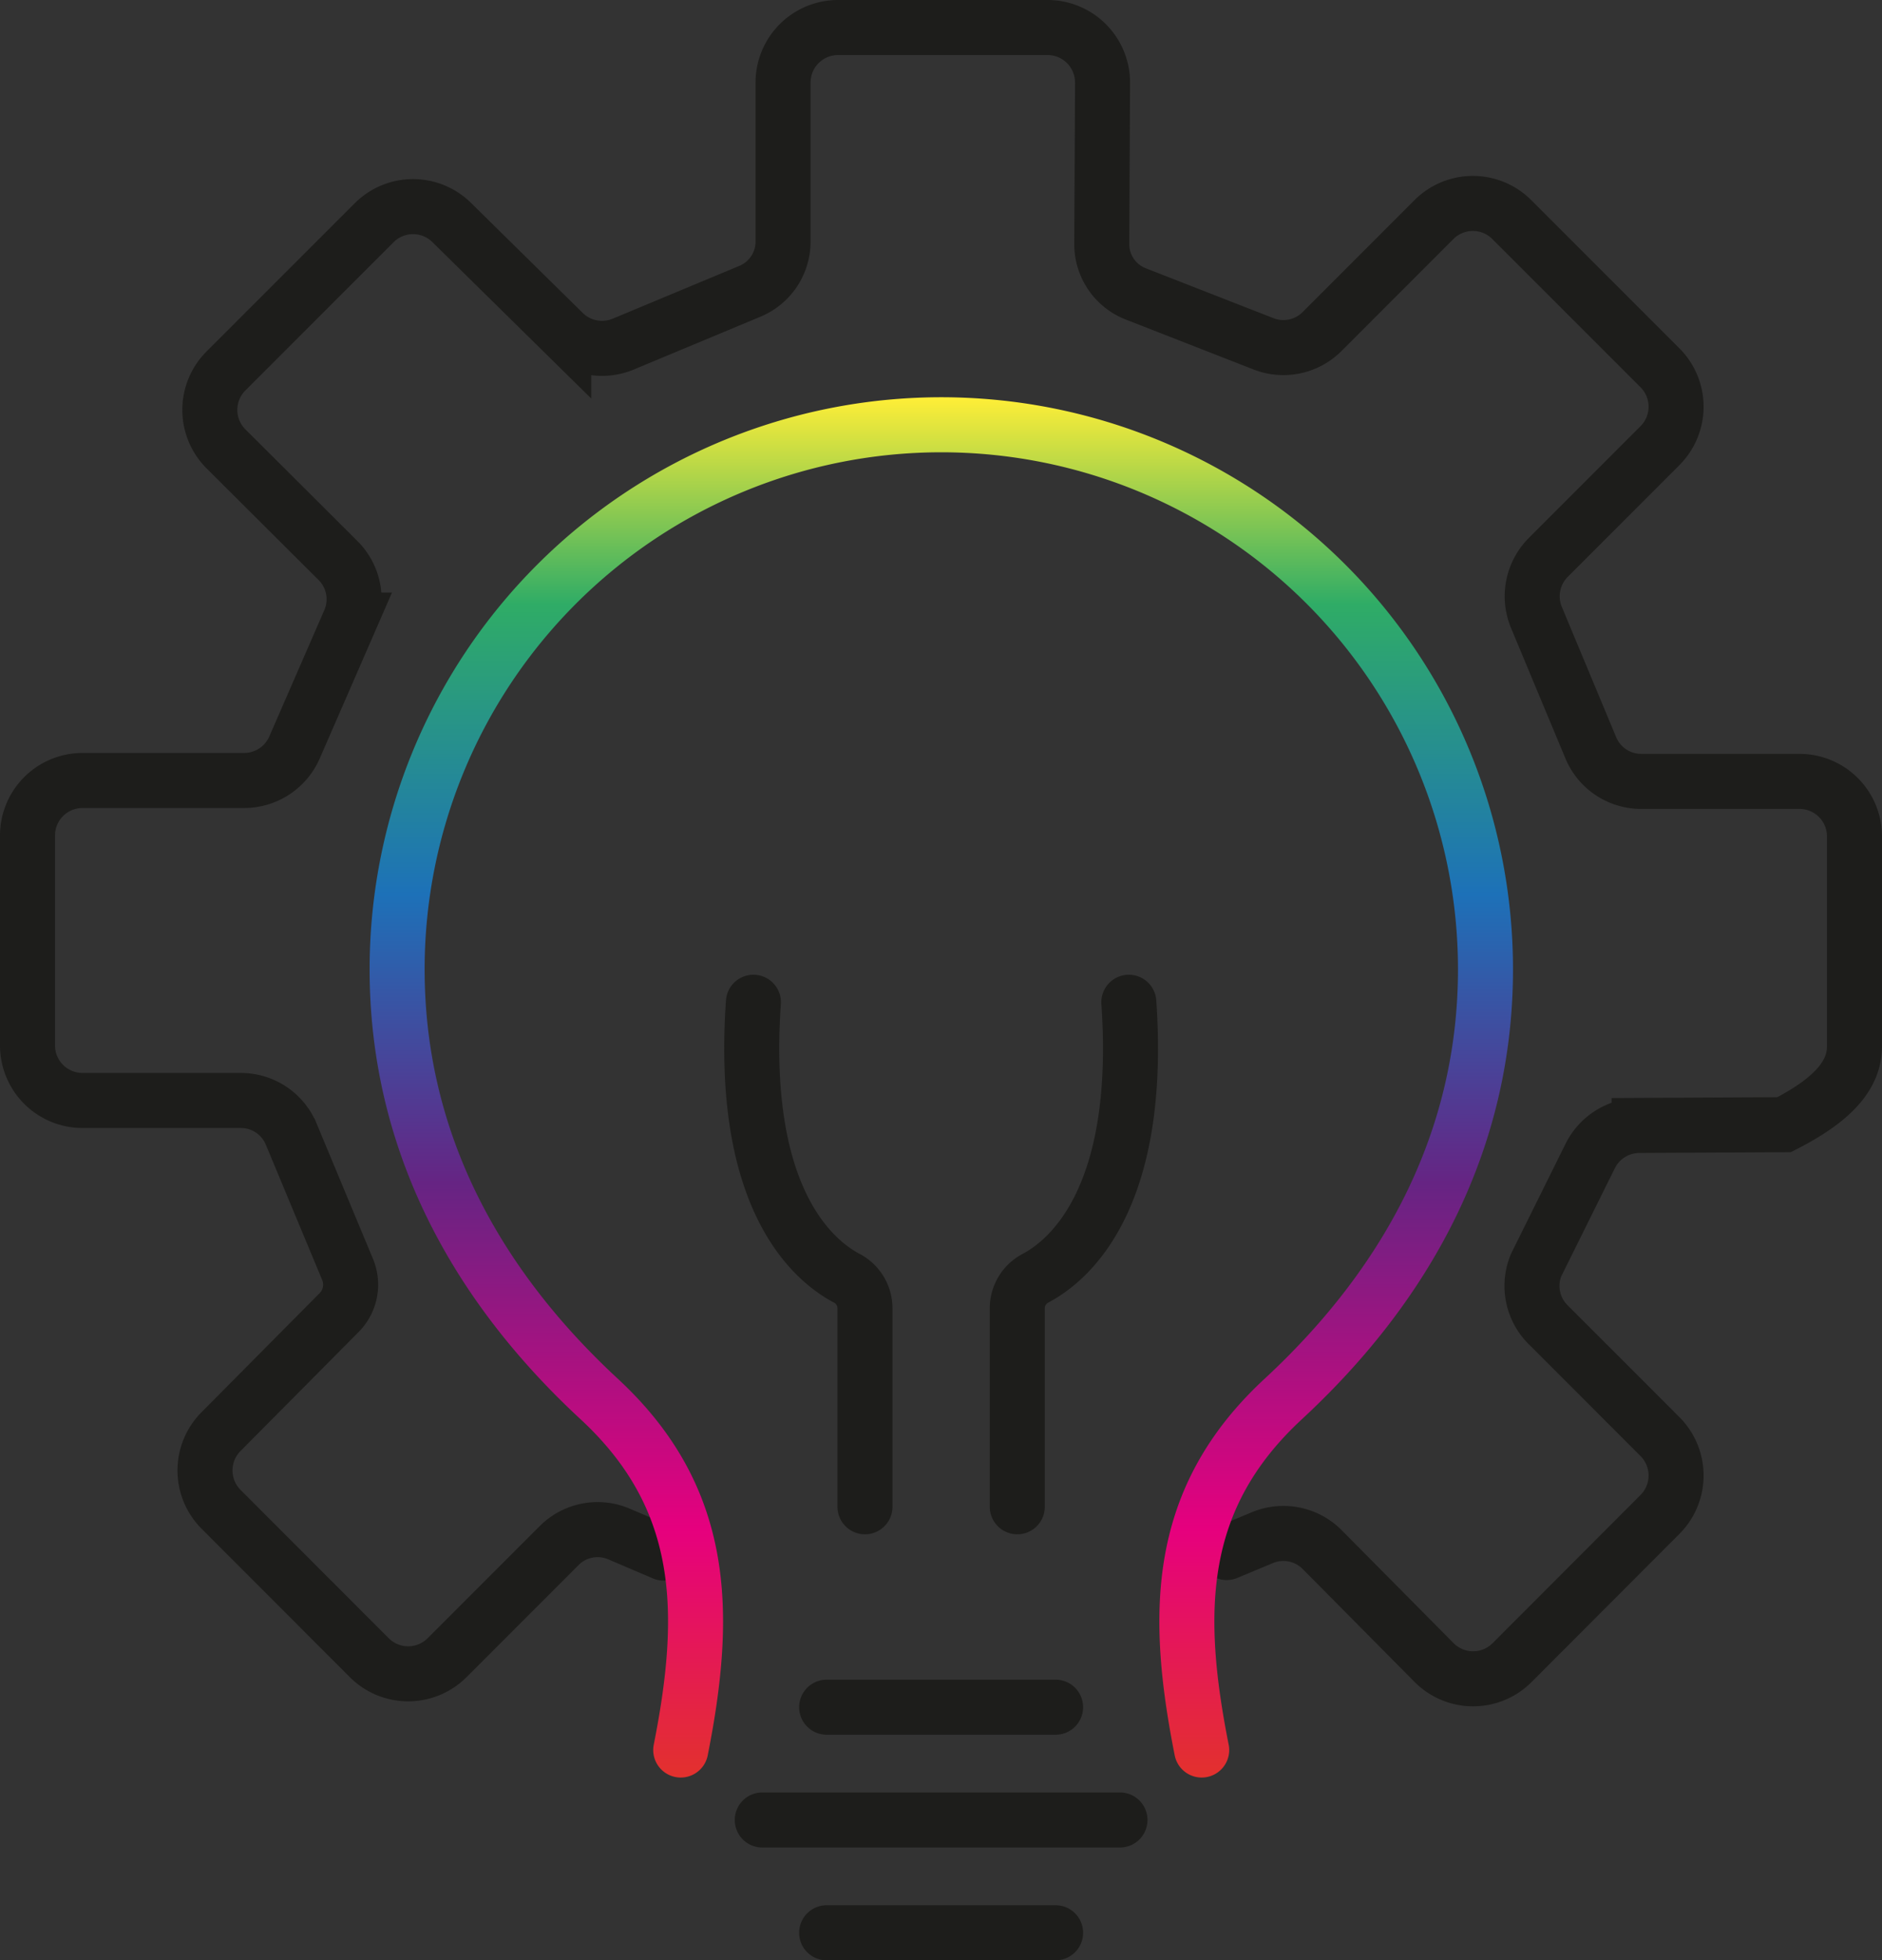 <?xml version="1.0" encoding="UTF-8" standalone="no"?>
<svg
   xmlns:dc="http://purl.org/dc/elements/1.1/"
   xmlns:cc="http://creativecommons.org/ns#"
   xmlns:rdf="http://www.w3.org/1999/02/22-rdf-syntax-ns#"
   xmlns:svg="http://www.w3.org/2000/svg"
   xmlns="http://www.w3.org/2000/svg"
   xmlns:sodipodi="http://sodipodi.sourceforge.net/DTD/sodipodi-0.dtd"
   xmlns:inkscape="http://www.inkscape.org/namespaces/inkscape"
   id="Layer_1"
   data-name="Layer 1"
   viewBox="0 0 307.9 320.51"
   version="1.1"
   sodipodi:docname="bulb.svg"
   width="307.9"
   height="320.51"
   inkscape:version="0.92.4 5da689c313, 2019-01-14">
  <rect x="0" y="0" width="307.9" height="320.51" fill="#333333" stroke="none"/>
  <sodipodi:namedview
     pagecolor="#ffffff"
     bordercolor="#666666"
     borderopacity="1"
     objecttolerance="10"
     gridtolerance="10"
     guidetolerance="10"
     inkscape:pageopacity="0"
     inkscape:pageshadow="2"
     inkscape:window-width="1067"
     inkscape:window-height="526"
     id="namedview28"
     showgrid="false"
     inkscape:zoom="0.472"
     inkscape:cx="153.97"
     inkscape:cy="160.25045"
     inkscape:window-x="0"
     inkscape:window-y="56"
     inkscape:window-maximized="0"
     inkscape:current-layer="Layer_1" />
  <defs
     id="defs17">
    <linearGradient
       id="linear-gradient"
       x1="2373.03"
       y1="380.37"
       x2="2373.03"
       y2="154.69"
       gradientTransform="matrix(-1,0,0,1,2527,-89.74)"
       gradientUnits="userSpaceOnUse">
      <stop
         offset="0"
         stop-color="#e3312d"
         id="stop2" />
      <stop
         offset=".18"
         stop-color="#e6007e"
         id="stop4" />
      <stop
         offset=".43"
         stop-color="#662483"
         id="stop6" />
      <stop
         offset=".64"
         stop-color="#1d71b8"
         id="stop8" />
      <stop
         offset=".85"
         stop-color="#2fac66"
         id="stop10" />
      <stop
         offset="1"
         stop-color="#ffee37"
         id="stop12" />
    </linearGradient>
    <style
       id="style15">.cls-1{fill:none;stroke-linecap:round;stroke-miterlimit:10;stroke-width:9px;stroke:#1d1d1b}</style>
  </defs>
  <path
     class="cls-1"
     d="m 108.58,253.93 -7.41,-3.16 a 8.89,8.89 0 0 0 -9.7,1.94 l -18.32,18.32 a 9,9 0 0 1 -12.74,0 L 36.18,246.79 a 9,9 0 0 1 0,-12.74 L 55.5,214.59 a 6.47,6.47 0 0 0 1.38,-7 l -9.24,-22.17 a 8.92,8.92 0 0 0 -8.23,-5.49 H 13.5 a 9,9 0 0 1 -9,-9 v -34.32 a 9,9 0 0 1 9,-9 h 26.44 a 9,9 0 0 0 8.24,-5.39 l 9.08,-20.84 A 8.93,8.93 0 0 0 55.32,91.67 L 36.97,73.39 a 9,9 0 0 1 0,-12.74 L 61.21,36.42 a 9,9 0 0 1 12.73,0 l 18.29,18 a 9,9 0 0 0 9.74,1.84 l 20.73,-8.64 a 8.79,8.79 0 0 0 5.41,-8.12 v -26 a 9,9 0 0 1 9,-9 h 34.27 a 9,9 0 0 1 9,9 l -0.13,26.4 a 8.73,8.73 0 0 0 5.53,8.14 l 20.79,8.12 a 8.94,8.94 0 0 0 9.71,-1.94 L 234.6,35.9 a 9,9 0 0 1 12.73,0 l 24.24,24.23 a 9,9 0 0 1 0,12.74 l -18.25,18.25 a 9,9 0 0 0 -1.95,9.85 l 8.89,21.3 a 8.92,8.92 0 0 0 8.23,5.49 h 25.91 a 9,9 0 0 1 9,9 v 34.3 c 0,5 -4,9 -11.52,12.83 l -23.72,0.12 a 9,9 0 0 0 -8,5 l -8.85,17.84 a 8.92,8.92 0 0 0 1.94,9.71 l 18.32,18.32 a 9,9 0 0 1 0,12.74 l -24.2,24.23 a 9,9 0 0 1 -12.73,0 L 216.35,253.4 a 8.94,8.94 0 0 0 -9.8,-2 l -5.86,2.44 m -75.98,43.73 h 58.52 m -47.99,18.44 h 37.46"
     id="path19"
     inkscape:connector-curvature="0"
     style="fill:none;stroke:#1d1d1b;stroke-width:9px;stroke-linecap:round;stroke-miterlimit:10" />
  <path
     class="cls-1"
     d="m 141.51,246.36 v -32.45 a 5.54,5.54 0 0 0 -2.94,-4.9 c -5.71,-3 -17.52,-13.21 -15.31,-45.14 m 43.17,82.49 v -32.45 a 5.54,5.54 0 0 1 2.94,-4.9 c 5.71,-3 17.52,-13.21 15.31,-45.14"
     id="path21"
     inkscape:connector-curvature="0"
     style="fill:none;stroke:#1d1d1b;stroke-width:9px;stroke-linecap:round;stroke-miterlimit:10" />
  <path
     d="m 111.37,286.13 c 4.51,-22.7 4.11,-41.24 -13.34,-57.39 C 76.76,209.05 64.97,185.36 64.97,158.48 a 89.03,89.03 0 1 1 178.06,0 c 0,26.88 -11.82,50.57 -33.09,70.26 -17.45,16.15 -17.85,34.69 -13.34,57.39"
     stroke-miterlimit="10"
     id="path23"
     inkscape:connector-curvature="0"
     style="fill:none;stroke:url(#linear-gradient);stroke-width:9;stroke-linecap:round;stroke-miterlimit:10" />
  <path
     class="cls-1"
     d="M 135.24,279.13 H 172.7"
     id="path25"
     inkscape:connector-curvature="0"
     style="fill:none;stroke:#1d1d1b;stroke-width:9px;stroke-linecap:round;stroke-miterlimit:10" />
</svg>
